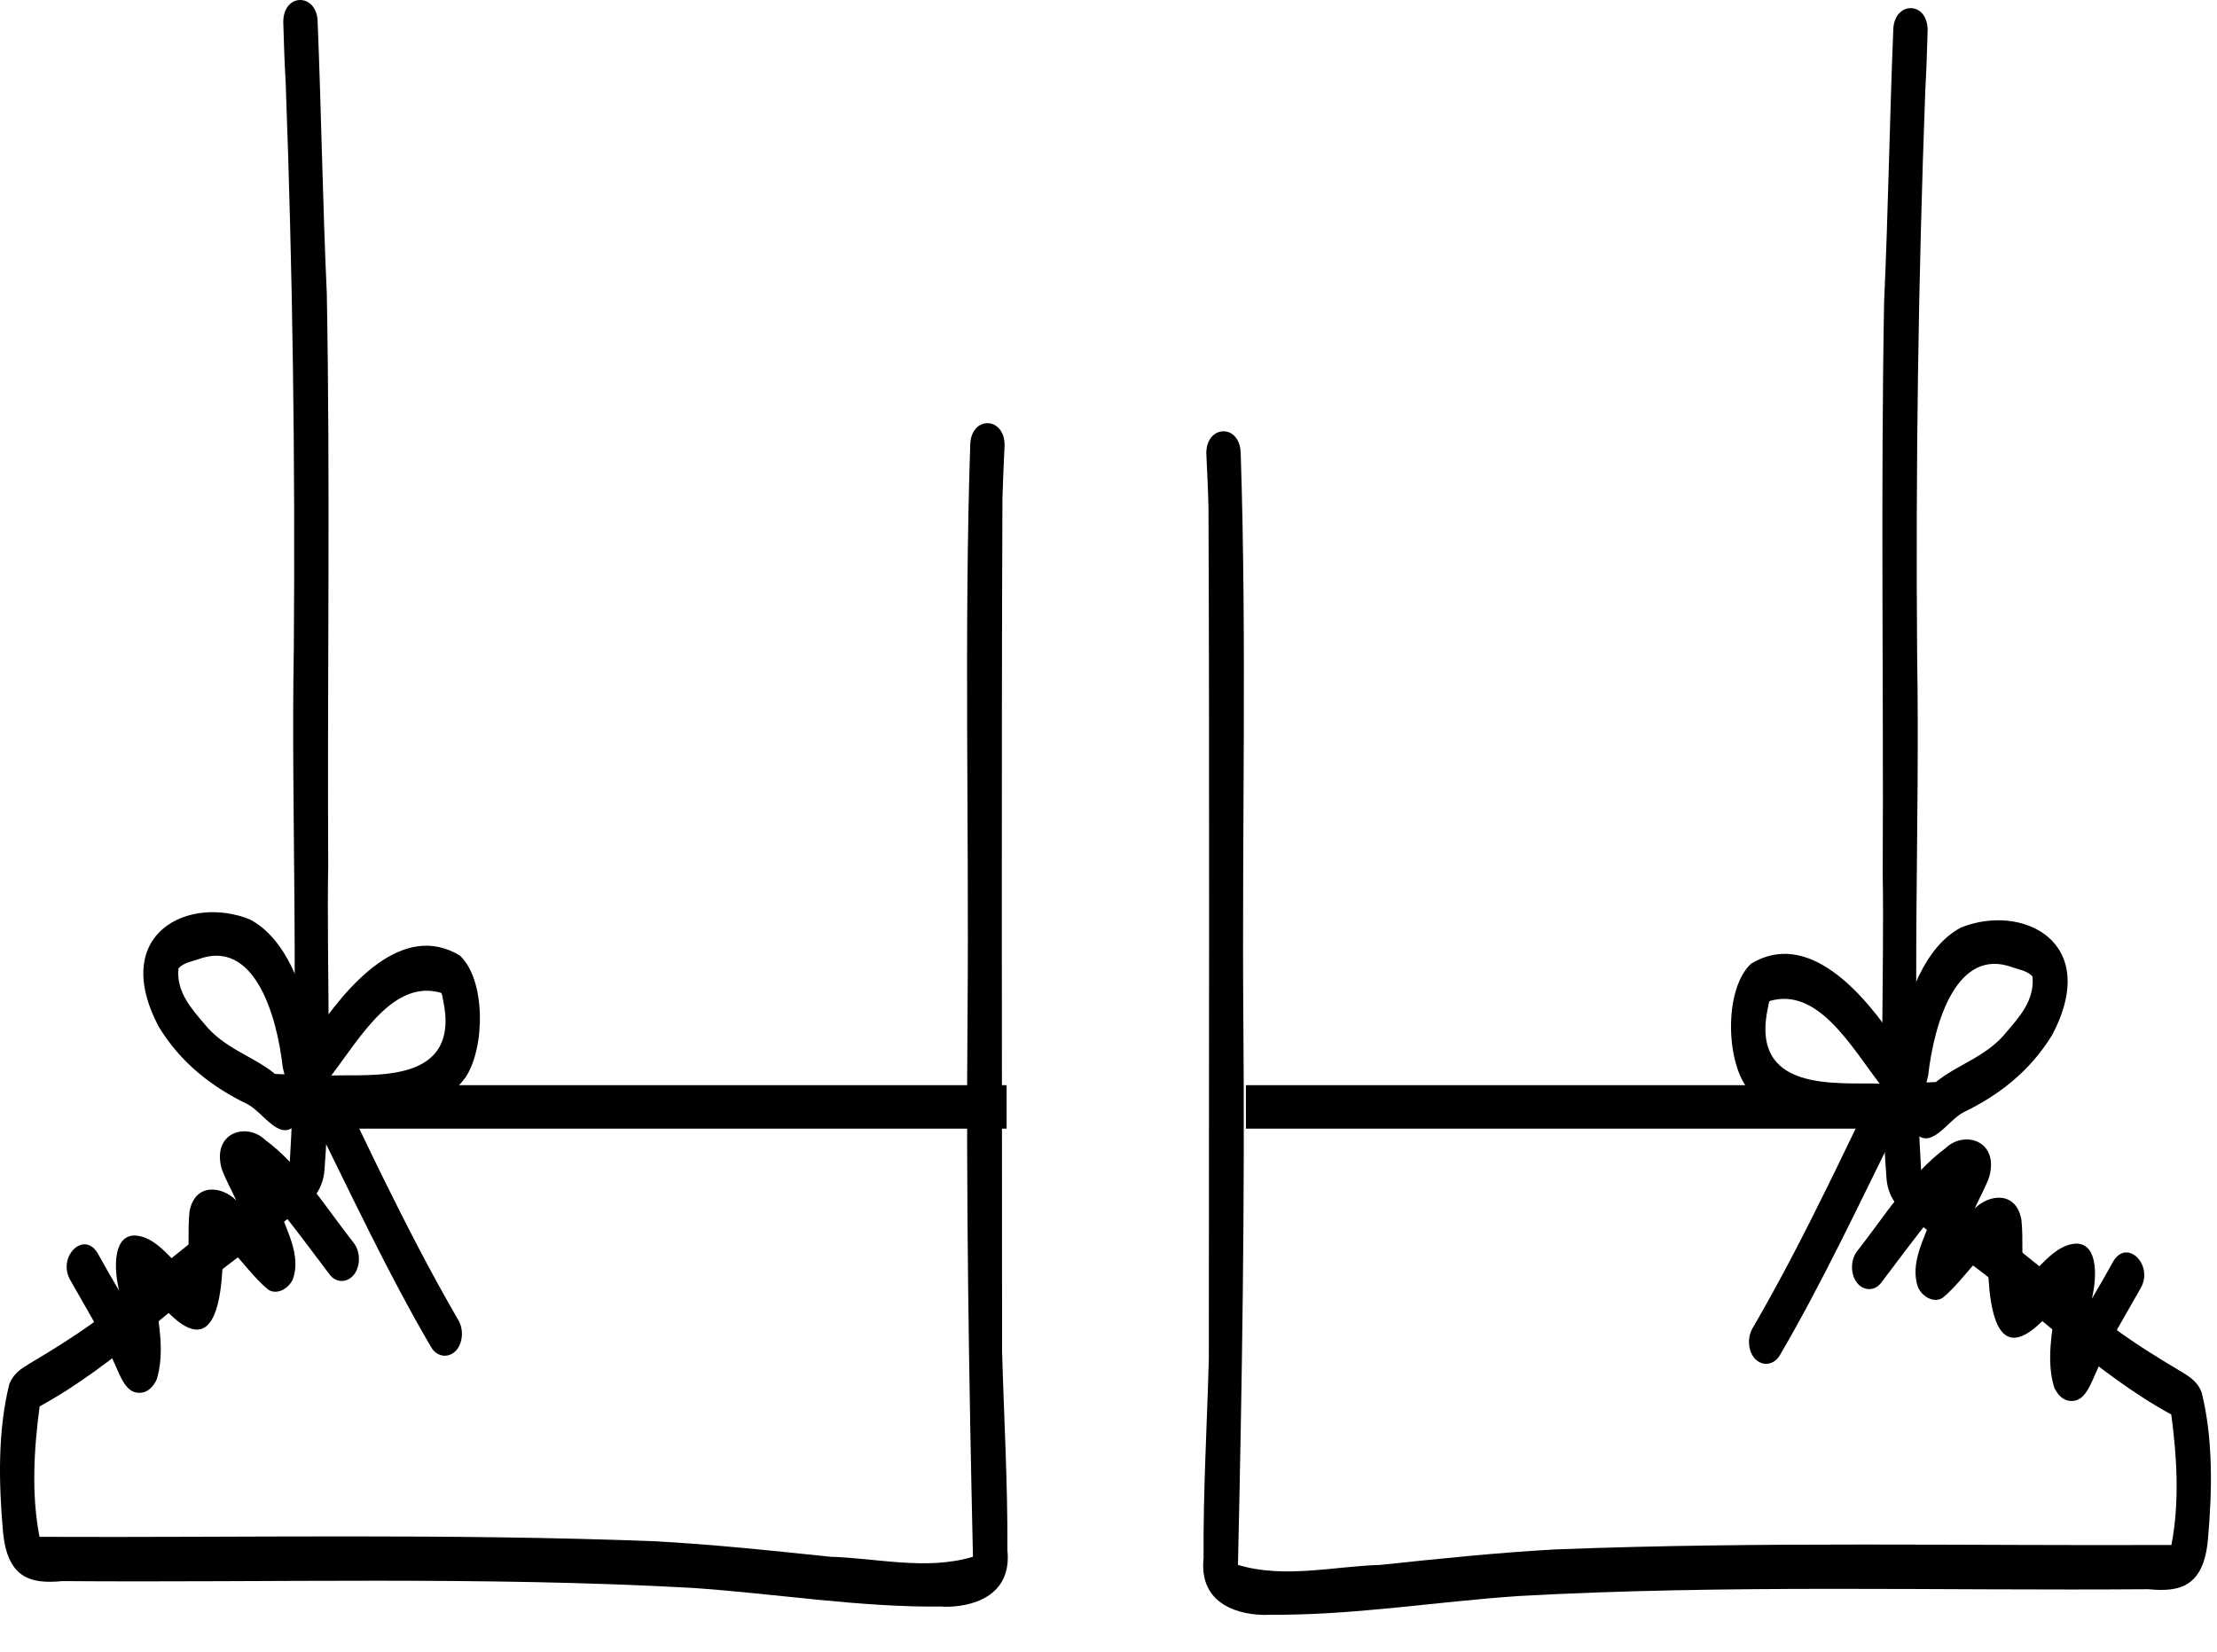 <svg width="51" height="38" viewBox="0 0 51 38" fill="none" xmlns="http://www.w3.org/2000/svg">
<path d="M29.169 37.151C28.523 37.168 27.573 36.924 27.687 35.848C27.676 34.319 27.766 32.795 27.808 31.266C27.808 24.733 27.827 18.2 27.8 11.663C27.79 11.25 27.768 10.832 27.75 10.422C27.755 9.767 28.523 9.744 28.541 10.422C28.684 14.764 28.568 19.112 28.602 23.457C28.639 27.64 28.573 31.819 28.478 36.001C29.541 36.323 30.688 36.032 31.761 36.001C33.101 35.858 34.449 35.719 35.783 35.645C40.504 35.462 45.228 35.563 49.951 35.543C50.141 34.569 50.08 33.521 49.948 32.541C48.187 31.581 46.694 30.038 45.035 28.854C44.734 28.623 44.439 28.376 44.136 28.145C43.788 27.925 43.426 27.633 43.395 27.083C43.218 24.77 43.35 22.43 43.31 20.106C43.331 15.72 43.263 11.331 43.342 6.949C43.437 4.862 43.468 2.773 43.553 0.687C43.566 0.032 44.334 0.009 44.344 0.687C44.331 1.158 44.315 1.627 44.289 2.095C44.128 6.426 44.067 10.758 44.102 15.093C44.17 19.051 43.959 23.084 44.199 27.022C45.734 28.166 47.237 29.373 48.714 30.614C49.199 30.964 49.7 31.273 50.204 31.571C50.381 31.68 50.558 31.795 50.647 32.032C50.914 33.111 50.89 34.295 50.792 35.411C50.697 36.489 50.162 36.635 49.426 36.561C44.6 36.598 39.766 36.449 34.945 36.717C32.996 36.849 31.115 37.168 29.172 37.148L29.169 37.151Z" fill="black"/>
<path d="M21.691 36.964C22.337 36.981 23.287 36.737 23.174 35.661C23.184 34.132 23.094 32.608 23.052 31.079C23.052 24.546 23.034 18.013 23.06 11.476C23.071 11.063 23.092 10.645 23.11 10.235C23.105 9.58 22.337 9.557 22.319 10.235C22.177 14.577 22.293 18.925 22.258 23.27C22.221 27.453 22.287 31.632 22.382 35.814C21.32 36.136 20.172 35.844 19.099 35.814C17.759 35.672 16.412 35.532 15.077 35.458C10.356 35.275 5.633 35.376 0.909 35.356C0.719 34.383 0.78 33.334 0.912 32.354C2.674 31.394 4.166 29.851 5.825 28.667C6.126 28.436 6.421 28.189 6.725 27.958C7.073 27.738 7.434 27.446 7.466 26.896C7.642 24.583 7.511 22.243 7.55 19.919C7.529 15.533 7.598 11.144 7.518 6.762C7.423 4.675 7.392 2.586 7.307 0.5C7.294 -0.155 6.527 -0.178 6.516 0.5C6.529 0.971 6.545 1.44 6.572 1.908C6.732 6.239 6.793 10.571 6.759 14.906C6.69 18.864 6.901 22.897 6.661 26.835C5.126 27.979 3.623 29.186 2.146 30.427C1.661 30.777 1.16 31.085 0.656 31.384C0.479 31.493 0.303 31.608 0.213 31.845C-0.053 32.924 -0.03 34.108 0.068 35.224C0.163 36.302 0.698 36.448 1.434 36.374C6.26 36.411 11.095 36.262 15.916 36.53C17.865 36.662 19.745 36.981 21.689 36.96L21.691 36.964Z" fill="black"/>
<path d="M47.256 31.921C47.071 31.327 47.2 30.656 47.29 30.048C46.042 31.578 45.726 30.476 45.726 28.773C45.351 29.092 45.056 29.563 44.682 29.862C44.489 29.977 44.228 29.845 44.122 29.614C43.927 29.061 44.275 28.485 44.442 27.989C44.043 28.481 43.663 29 43.276 29.509C43.126 29.709 42.867 29.703 42.717 29.509C42.566 29.316 42.566 28.99 42.717 28.79C43.368 27.962 43.954 27.006 44.758 26.412C45.193 25.995 45.992 26.243 45.76 27.077C45.668 27.328 45.536 27.559 45.425 27.803C45.766 27.464 46.383 27.399 46.501 28.064C46.549 28.536 46.496 29.027 46.549 29.502C46.929 29.156 47.287 28.614 47.78 28.61C48.284 28.634 48.229 29.438 48.121 29.879C48.289 29.594 48.456 29.306 48.616 29.014C48.933 28.488 49.55 29.102 49.244 29.635C48.904 30.245 48.532 30.829 48.255 31.49C48.105 31.802 47.983 32.246 47.643 32.23C47.472 32.23 47.335 32.097 47.25 31.911L47.256 31.921Z" fill="black"/>
<path d="M3.605 31.734C3.789 31.14 3.66 30.469 3.57 29.861C4.818 31.391 5.134 30.289 5.134 28.586C5.509 28.905 5.804 29.376 6.179 29.675C6.371 29.79 6.632 29.658 6.738 29.427C6.933 28.874 6.585 28.298 6.419 27.802C6.817 28.294 7.197 28.813 7.584 29.322C7.735 29.522 7.993 29.515 8.144 29.322C8.294 29.129 8.294 28.803 8.144 28.603C7.492 27.775 6.907 26.819 6.102 26.225C5.667 25.808 4.868 26.056 5.1 26.89C5.192 27.141 5.324 27.372 5.435 27.616C5.095 27.277 4.478 27.212 4.359 27.877C4.312 28.349 4.364 28.84 4.312 29.315C3.932 28.969 3.573 28.427 3.08 28.423C2.576 28.447 2.632 29.251 2.74 29.692C2.571 29.407 2.405 29.119 2.244 28.827C1.927 28.301 1.31 28.915 1.616 29.448C1.956 30.058 2.328 30.642 2.605 31.303C2.756 31.615 2.877 32.059 3.217 32.042C3.389 32.042 3.526 31.91 3.61 31.724L3.605 31.734Z" fill="black"/>
<path d="M44.007 26.002C43.993 25.981 43.983 25.957 43.972 25.93C42.706 25.886 41.127 26.259 40.154 24.977C39.695 24.285 39.684 22.728 40.283 22.169C41.588 21.382 42.857 22.816 43.658 24.027C43.854 22.956 44.273 21.778 45.114 21.337C46.507 20.778 48.34 21.646 47.214 23.8C46.694 24.658 45.956 25.208 45.178 25.584C44.793 25.774 44.392 26.541 44.004 25.995L44.007 26.002ZM43.239 24.93C42.561 24.038 41.81 22.711 40.715 23.027C40.686 23.047 40.684 23.132 40.673 23.166C40.233 25.154 42.277 24.896 43.239 24.93ZM44.349 24.767C44.342 24.814 44.328 24.858 44.315 24.902C44.389 24.902 44.463 24.896 44.534 24.892C45.062 24.468 45.703 24.312 46.161 23.739C46.444 23.407 46.813 23.006 46.755 22.464C46.628 22.328 46.446 22.308 46.293 22.253C45.035 21.789 44.5 23.461 44.352 24.767H44.349Z" fill="black"/>
<path d="M6.854 25.814C6.867 25.794 6.877 25.77 6.888 25.743C8.154 25.699 9.734 26.072 10.707 24.79C11.166 24.098 11.176 22.541 10.578 21.982C9.272 21.195 8.004 22.629 7.202 23.84C7.007 22.768 6.587 21.591 5.746 21.151C4.354 20.591 2.521 21.459 3.647 23.613C4.166 24.471 4.905 25.021 5.683 25.397C6.068 25.587 6.469 26.354 6.856 25.808L6.854 25.814ZM7.621 24.743C8.299 23.851 9.051 22.524 10.145 22.84C10.174 22.86 10.177 22.945 10.187 22.979C10.628 24.966 8.584 24.709 7.621 24.743ZM6.511 24.58C6.519 24.627 6.532 24.671 6.545 24.715C6.471 24.715 6.397 24.709 6.326 24.705C5.799 24.281 5.158 24.125 4.699 23.552C4.417 23.22 4.048 22.819 4.106 22.277C4.232 22.141 4.414 22.121 4.567 22.066C5.825 21.602 6.361 23.274 6.508 24.58H6.511Z" fill="black"/>
<path d="M40.386 31.276C40.214 31.103 40.185 30.784 40.314 30.56C40.942 29.481 41.496 28.403 42.052 27.273C42.369 26.636 42.667 25.984 42.994 25.353C43.113 25.123 43.342 25.024 43.535 25.17C43.711 25.302 43.796 25.638 43.677 25.866C42.786 27.657 41.936 29.482 40.942 31.181C40.813 31.401 40.554 31.439 40.386 31.272V31.276Z" fill="black"/>
<path d="M10.475 31.089C10.646 30.916 10.675 30.597 10.546 30.374C9.919 29.295 9.365 28.216 8.808 27.087C8.492 26.449 8.194 25.798 7.867 25.167C7.748 24.936 7.519 24.838 7.326 24.984C7.149 25.116 7.065 25.452 7.184 25.679C8.075 27.47 8.924 29.295 9.919 30.994C10.048 31.215 10.306 31.252 10.475 31.086V31.089Z" fill="black"/>
<line x1="28.661" y1="25.465" x2="44.626" y2="25.465" stroke="black"/>
<line x1="7.191" y1="25.465" x2="23.156" y2="25.465" stroke="black"/>
</svg>
